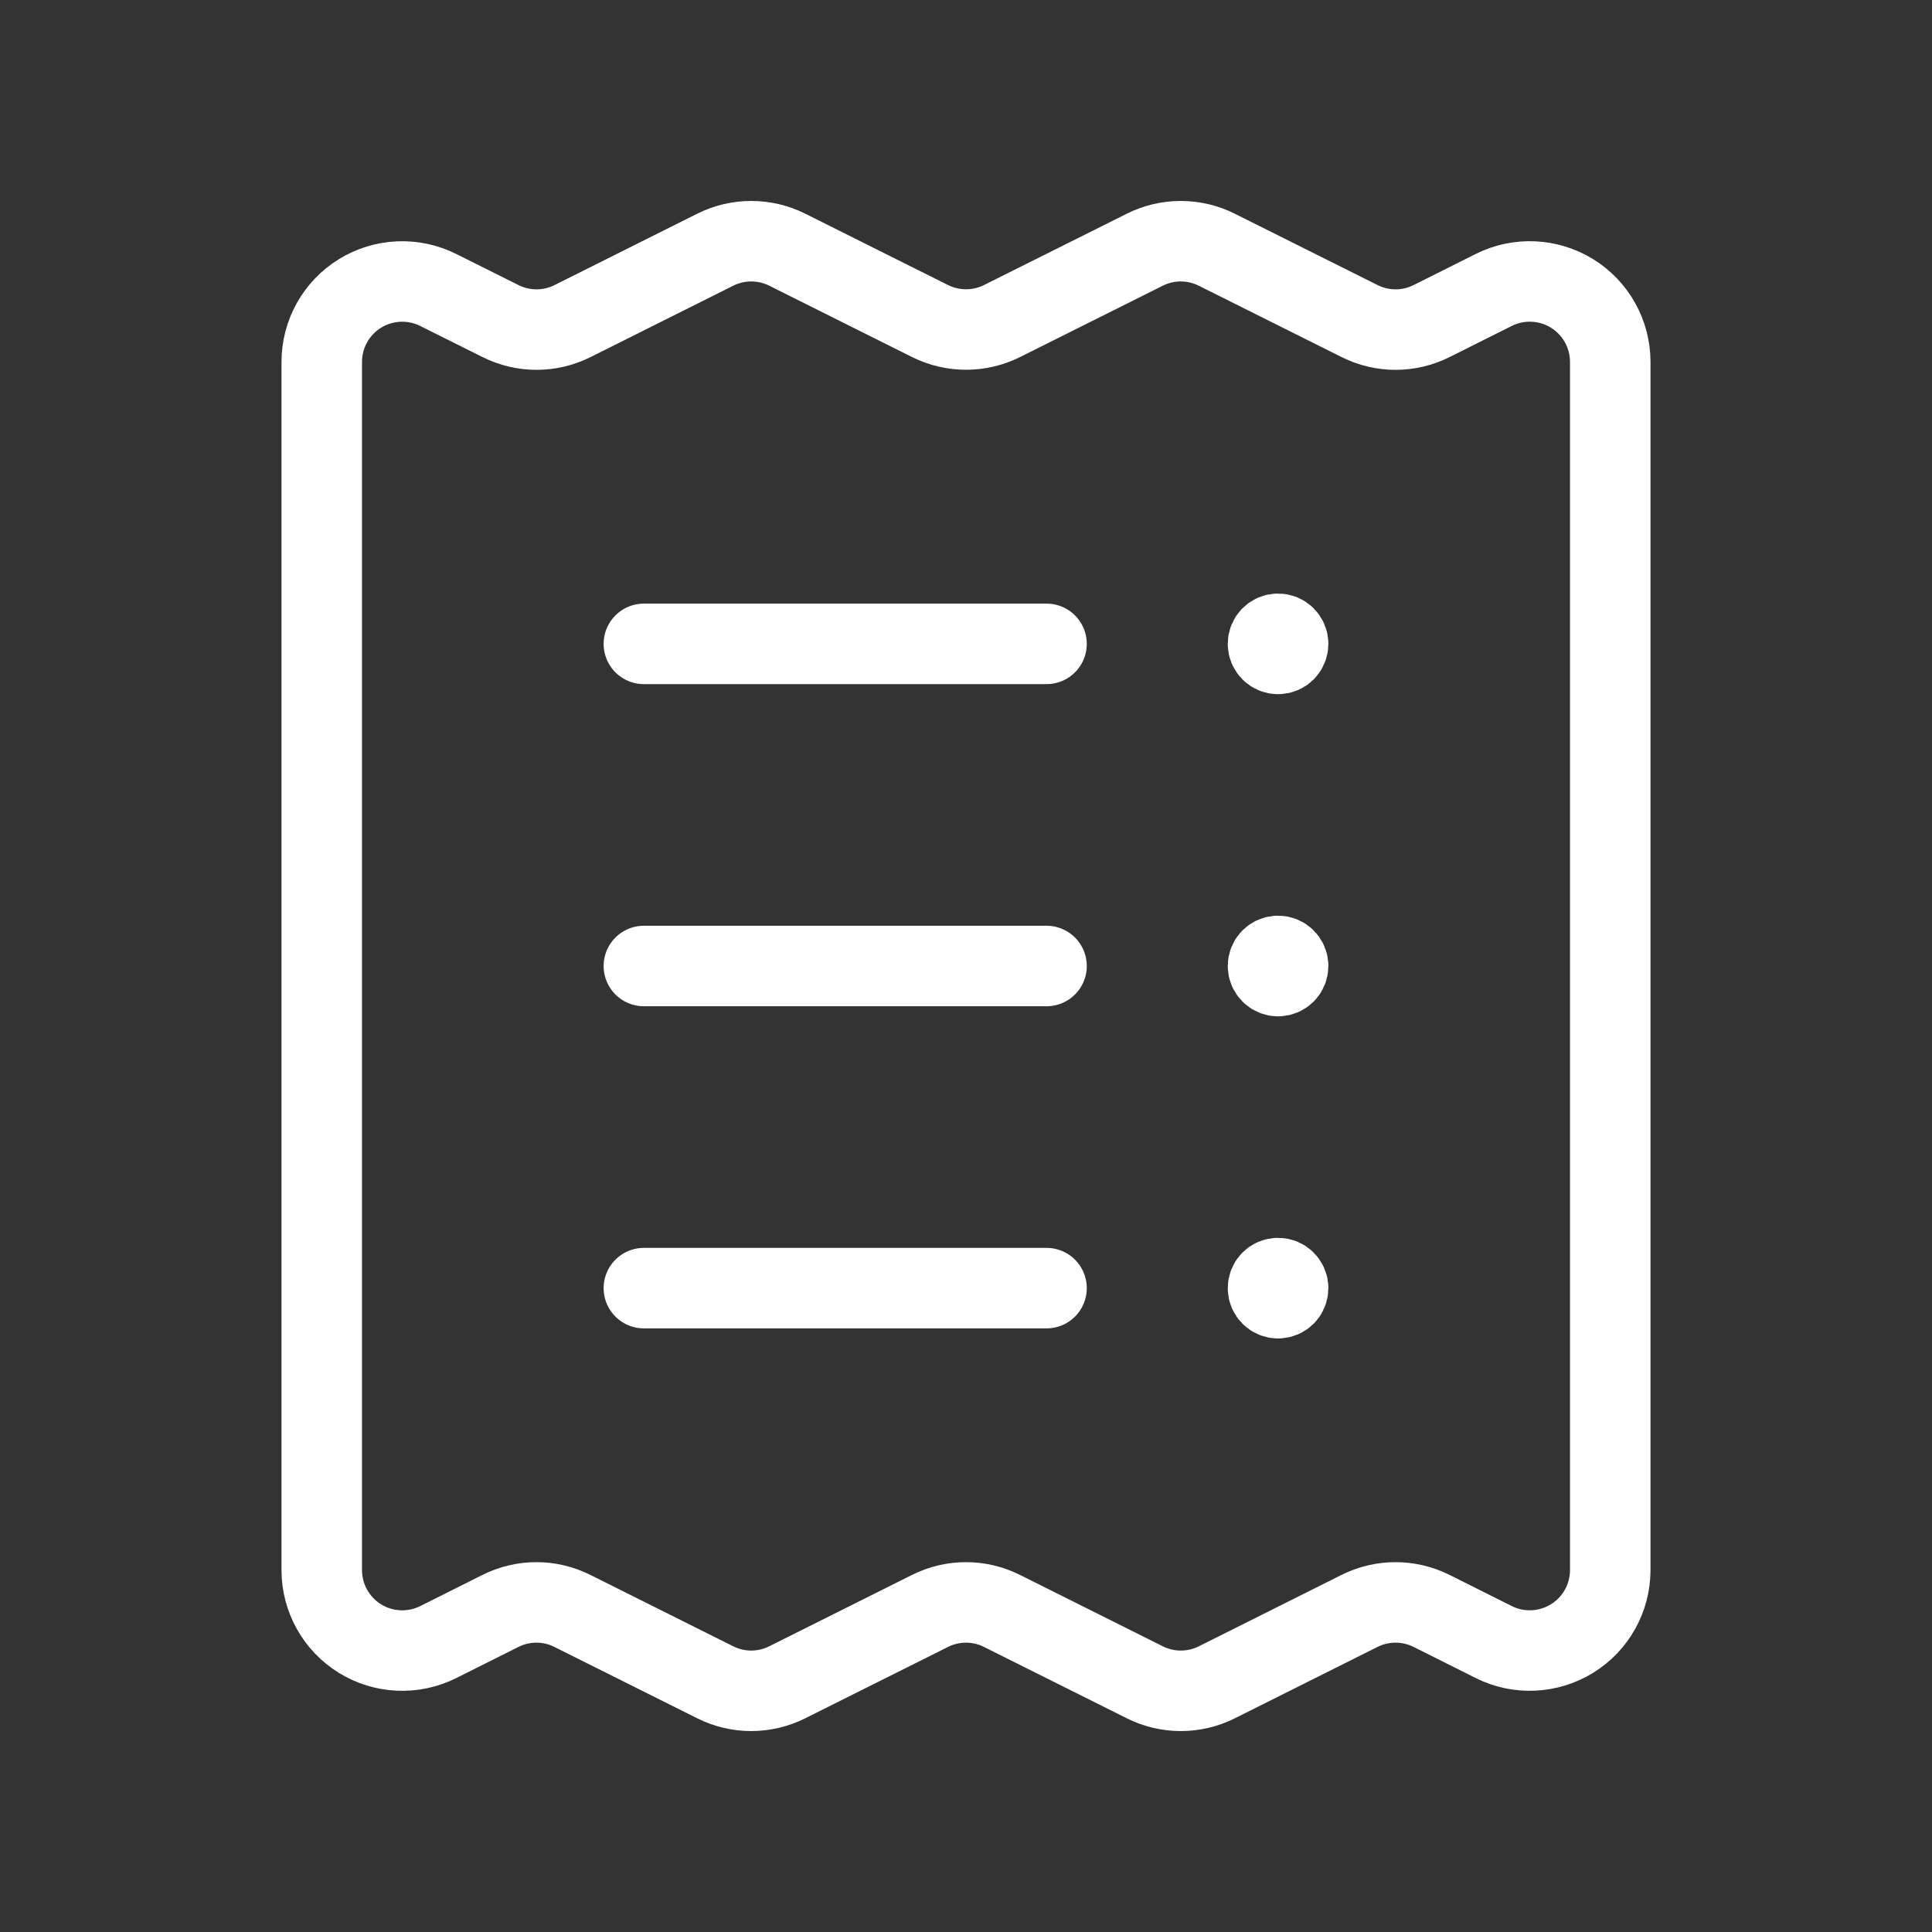 <svg width="60" height="60" viewBox="0 0 60 60" fill="none" xmlns="http://www.w3.org/2000/svg">
<rect x="0" y="0" width="60" height="60" fill="#333333" stroke="none"/>
<path d="M19.996 40.004H32.501" stroke="white" stroke-width="2.5" stroke-linecap="round" stroke-linejoin="round"/>
<path d="M39.691 40.317C39.864 40.317 40.004 40.177 40.004 40.004C40.004 39.831 39.864 39.692 39.691 39.692C39.519 39.692 39.379 39.831 39.379 40.004C39.379 40.177 39.519 40.317 39.691 40.317" stroke="white" stroke-width="2.5" stroke-linecap="round" stroke-linejoin="round"/>
<path d="M19.996 30H32.501" stroke="white" stroke-width="2.5" stroke-linecap="round" stroke-linejoin="round"/>
<path fill-rule="evenodd" clip-rule="evenodd" d="M9.992 11.242V48.758C9.992 49.626 10.441 50.431 11.178 50.887C11.916 51.343 12.838 51.383 13.613 50.995L15.541 50.029C16.245 49.676 17.074 49.676 17.777 50.029L22.212 52.245C22.915 52.598 23.744 52.598 24.448 52.245L28.882 50.029C29.586 49.676 30.414 49.676 31.118 50.029L35.552 52.245C36.257 52.598 37.086 52.598 37.791 52.245L42.22 50.029C42.925 49.676 43.754 49.676 44.459 50.029L46.389 50.995C47.164 51.383 48.085 51.341 48.822 50.886C49.56 50.43 50.008 49.625 50.008 48.758V11.242C50.008 10.374 49.559 9.569 48.822 9.113C48.084 8.658 47.162 8.617 46.387 9.006L44.459 9.971C43.755 10.324 42.926 10.324 42.223 9.971L37.788 7.755C37.085 7.403 36.256 7.403 35.552 7.755L31.118 9.971C30.415 10.321 29.588 10.321 28.885 9.971L24.45 7.755C23.746 7.403 22.916 7.403 22.212 7.755L17.782 9.971C17.078 10.324 16.248 10.324 15.544 9.971L13.611 9.006C12.836 8.618 11.915 8.659 11.178 9.114C10.44 9.57 9.992 10.375 9.992 11.242Z" stroke="white" stroke-width="2.5" stroke-linecap="round" stroke-linejoin="round"/>
<path d="M39.691 30.313C39.864 30.313 40.004 30.173 40.004 30C40.004 29.827 39.864 29.687 39.691 29.687C39.519 29.687 39.379 29.827 39.379 30C39.379 30.173 39.519 30.313 39.691 30.313" stroke="white" stroke-width="2.5" stroke-linecap="round" stroke-linejoin="round"/>
<path d="M19.996 19.996H32.501" stroke="white" stroke-width="2.5" stroke-linecap="round" stroke-linejoin="round"/>
<path d="M39.691 20.308C39.864 20.308 40.004 20.169 40.004 19.996C40.004 19.823 39.864 19.683 39.691 19.683C39.519 19.683 39.379 19.823 39.379 19.996C39.379 20.169 39.519 20.308 39.691 20.308" stroke="white" stroke-width="2.5" stroke-linecap="round" stroke-linejoin="round"/>
</svg>
